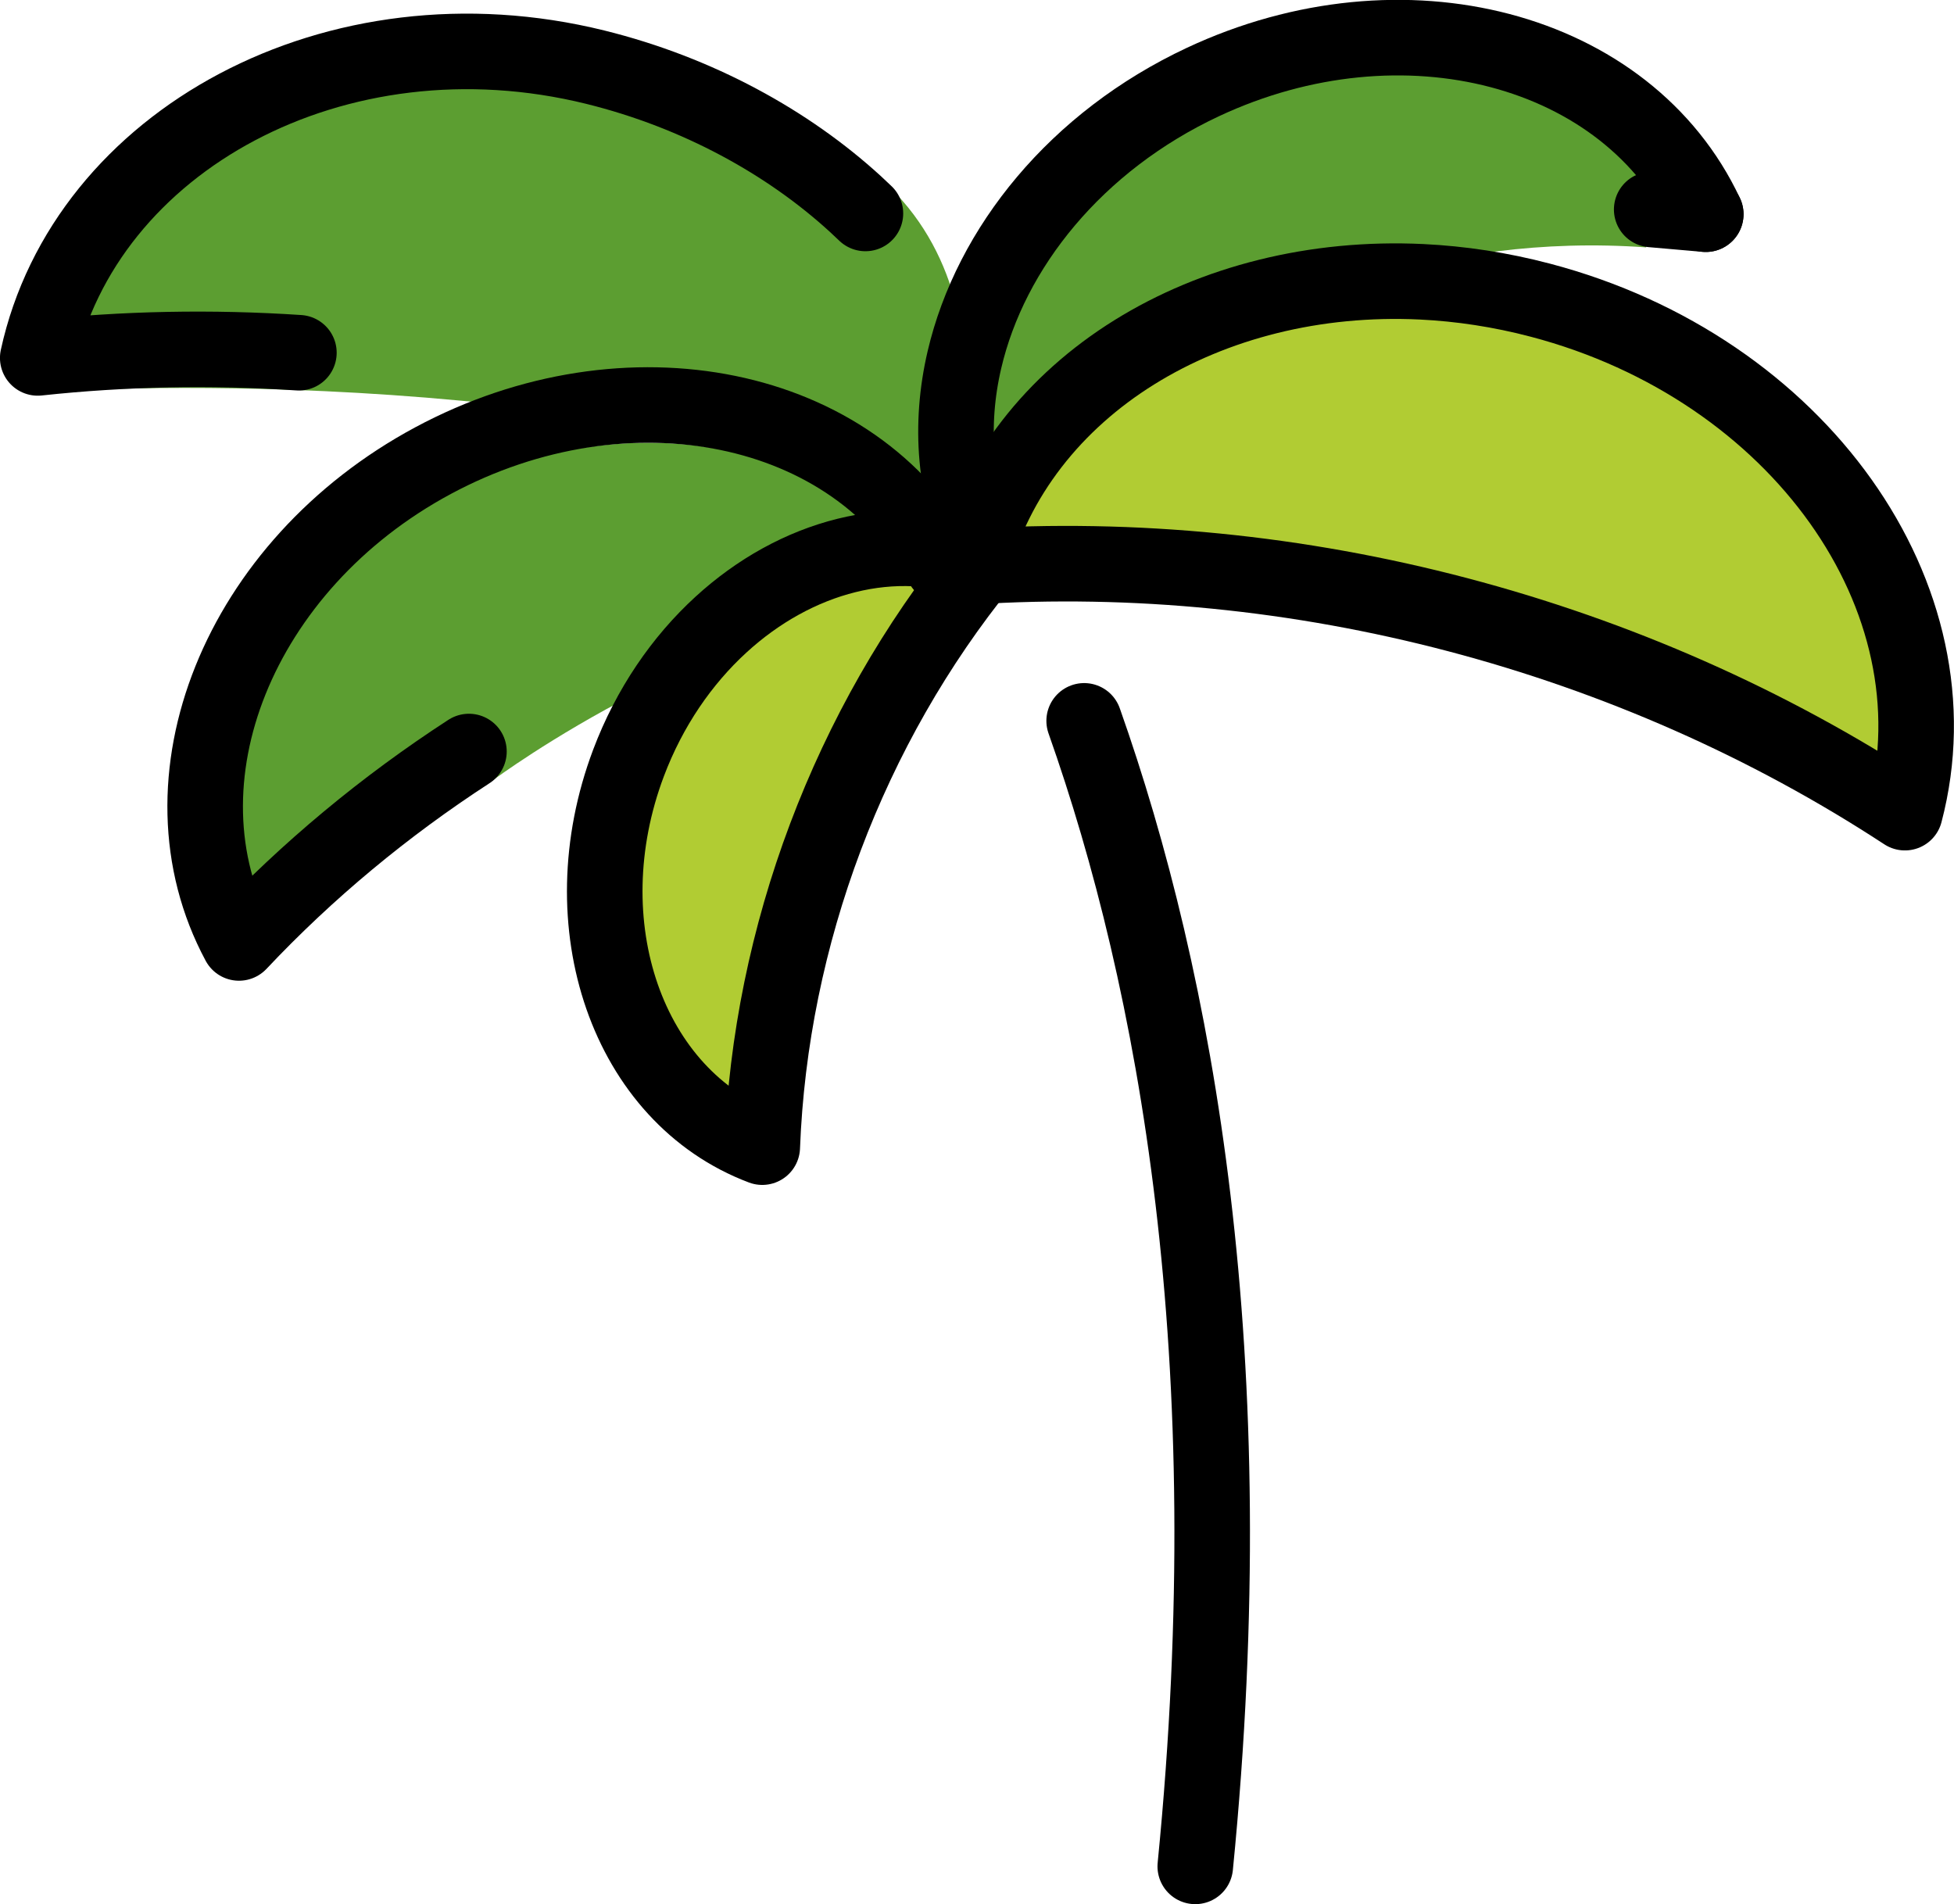 <svg xmlns="http://www.w3.org/2000/svg" xmlns:svg="http://www.w3.org/2000/svg" id="emoji" width="51.723" height="50.404" version="1.1" viewBox="0 0 51.723 50.404"><g id="color" transform="translate(-11.279,-13.361)"><path id="path1" fill="#5c9e31" d="m 36.221,29.316 v 0 c -2.304,-4.288 -8.34,-5.524 -13.481,-2.761 -5.141,2.763 -6.74,8.181 -4.435,12.469 l 1.194,-1.279 c 1.812,-1.923 2.626,-2.303 4.848,-3.745 10e-5,0 6.094,-4.534 11.874,-4.683 z"/><path id="path2" fill="#b1cc33" d="m 37.285,28.249 c -2.339,-0.881 -4.95,-0.161 -6.923,1.647 -1.034,0.947 -1.892,2.192 -2.446,3.661 -1.61,4.274 -0.025,8.826 3.54,10.169 v 0 c 0.214,-5.592 2.301,-11.133 5.829,-15.476 z"/><path id="path3" fill="#5c9e31" d="M 54.853,19.908 55,18.438 c -2.305,-3.768 -6.61,-3.873 -11.436,-2.859 -3.446,1.342 -5.903,3.999 -6.792,6.919 -0.514,1.689 -0.504,3.466 0.143,5.129 0,0 6.869,-8.508 17.938,-7.718 z"/><path id="path4" fill="#b1cc33" d="M 61.703,34.872 C 63.202,29.178 58.883,23.105 52.057,21.308 50.999,21.029 49.944,20.87 48.909,20.82 43.265,20.551 38.25,23.552 36.983,28.363 v 0 c 8.631,-0.558 17.483,1.772 24.72,6.509 z"/><path id="path5" fill="#5c9e31" d="m 12.279,23.744 c 0,0 12.538,-0.948 23.347,2.623 l 0.781,0.443 c 0,0 2.241,-6.849 -3.302,-9.732 -6.638,-3.867 -16.394,-4.518 -20.825,6.666 z"/></g><g id="line" transform="translate(-11.279,-13.361)"><path id="path6" fill="none" stroke="#000" stroke-linecap="round" stroke-linejoin="round" stroke-width="2" d="m 39.977,32.442 c 2.427,6.866 4.277,16.83 2.941,30.322"/><path id="path7" fill="none" stroke="#000" stroke-linecap="round" stroke-linejoin="round" stroke-width="2" d="m 36.221,28.316 v 0 c -2.304,-4.288 -8.34,-5.524 -13.481,-2.761 -5.141,2.763 -7.44,8.479 -5.135,12.766 v 0 c 1.812,-1.923 3.864,-3.624 6.087,-5.067"/><path id="path8" fill="none" stroke="#000" stroke-linecap="round" stroke-linejoin="round" stroke-width="2" d="m 56.431,19.031 v 0 c -2.065,-4.408 -8.023,-5.975 -13.308,-3.5 -3.349,1.568 -5.623,4.383 -6.316,7.356 -0.401,1.72 -0.272,3.492 0.485,5.108"/><path id="path9" fill="none" stroke="#000" stroke-linecap="round" stroke-linejoin="round" stroke-width="2" d="m 37.285,28.249 c -2.339,-0.881 -4.95,-0.161 -6.923,1.647 -1.034,0.947 -1.892,2.192 -2.446,3.661 -1.61,4.274 -0.025,8.826 3.54,10.169 v 0 c 0.214,-5.592 2.301,-11.133 5.829,-15.476 z"/><path id="path10" fill="none" stroke="#000" stroke-linecap="round" stroke-linejoin="round" stroke-width="2" d="M 61.703,34.872 C 63.202,29.178 58.883,23.105 52.057,21.308 50.999,21.029 49.944,20.87 48.909,20.82 43.265,20.551 38.25,23.552 36.983,28.363 v 0 c 8.631,-0.558 17.483,1.772 24.72,6.509 z"/><path id="path11" fill="none" stroke="#000" stroke-linecap="round" stroke-linejoin="round" stroke-width="2" d="m 34.187,19.011 c -0.088,-0.085 -0.178,-0.169 -0.269,-0.253 -1.776,-1.624 -4.161,-2.946 -6.882,-3.619 -6.853,-1.693 -13.504,1.943 -14.758,7.696 v 0 c 2.292,-0.247 4.607,-0.29 6.913,-0.137"/><line id="line11" x1="56.431" x2="55" y1="19.031" y2="18.906" fill="none" stroke="#000" stroke-linecap="round" stroke-linejoin="round" stroke-width="2"/></g></svg>